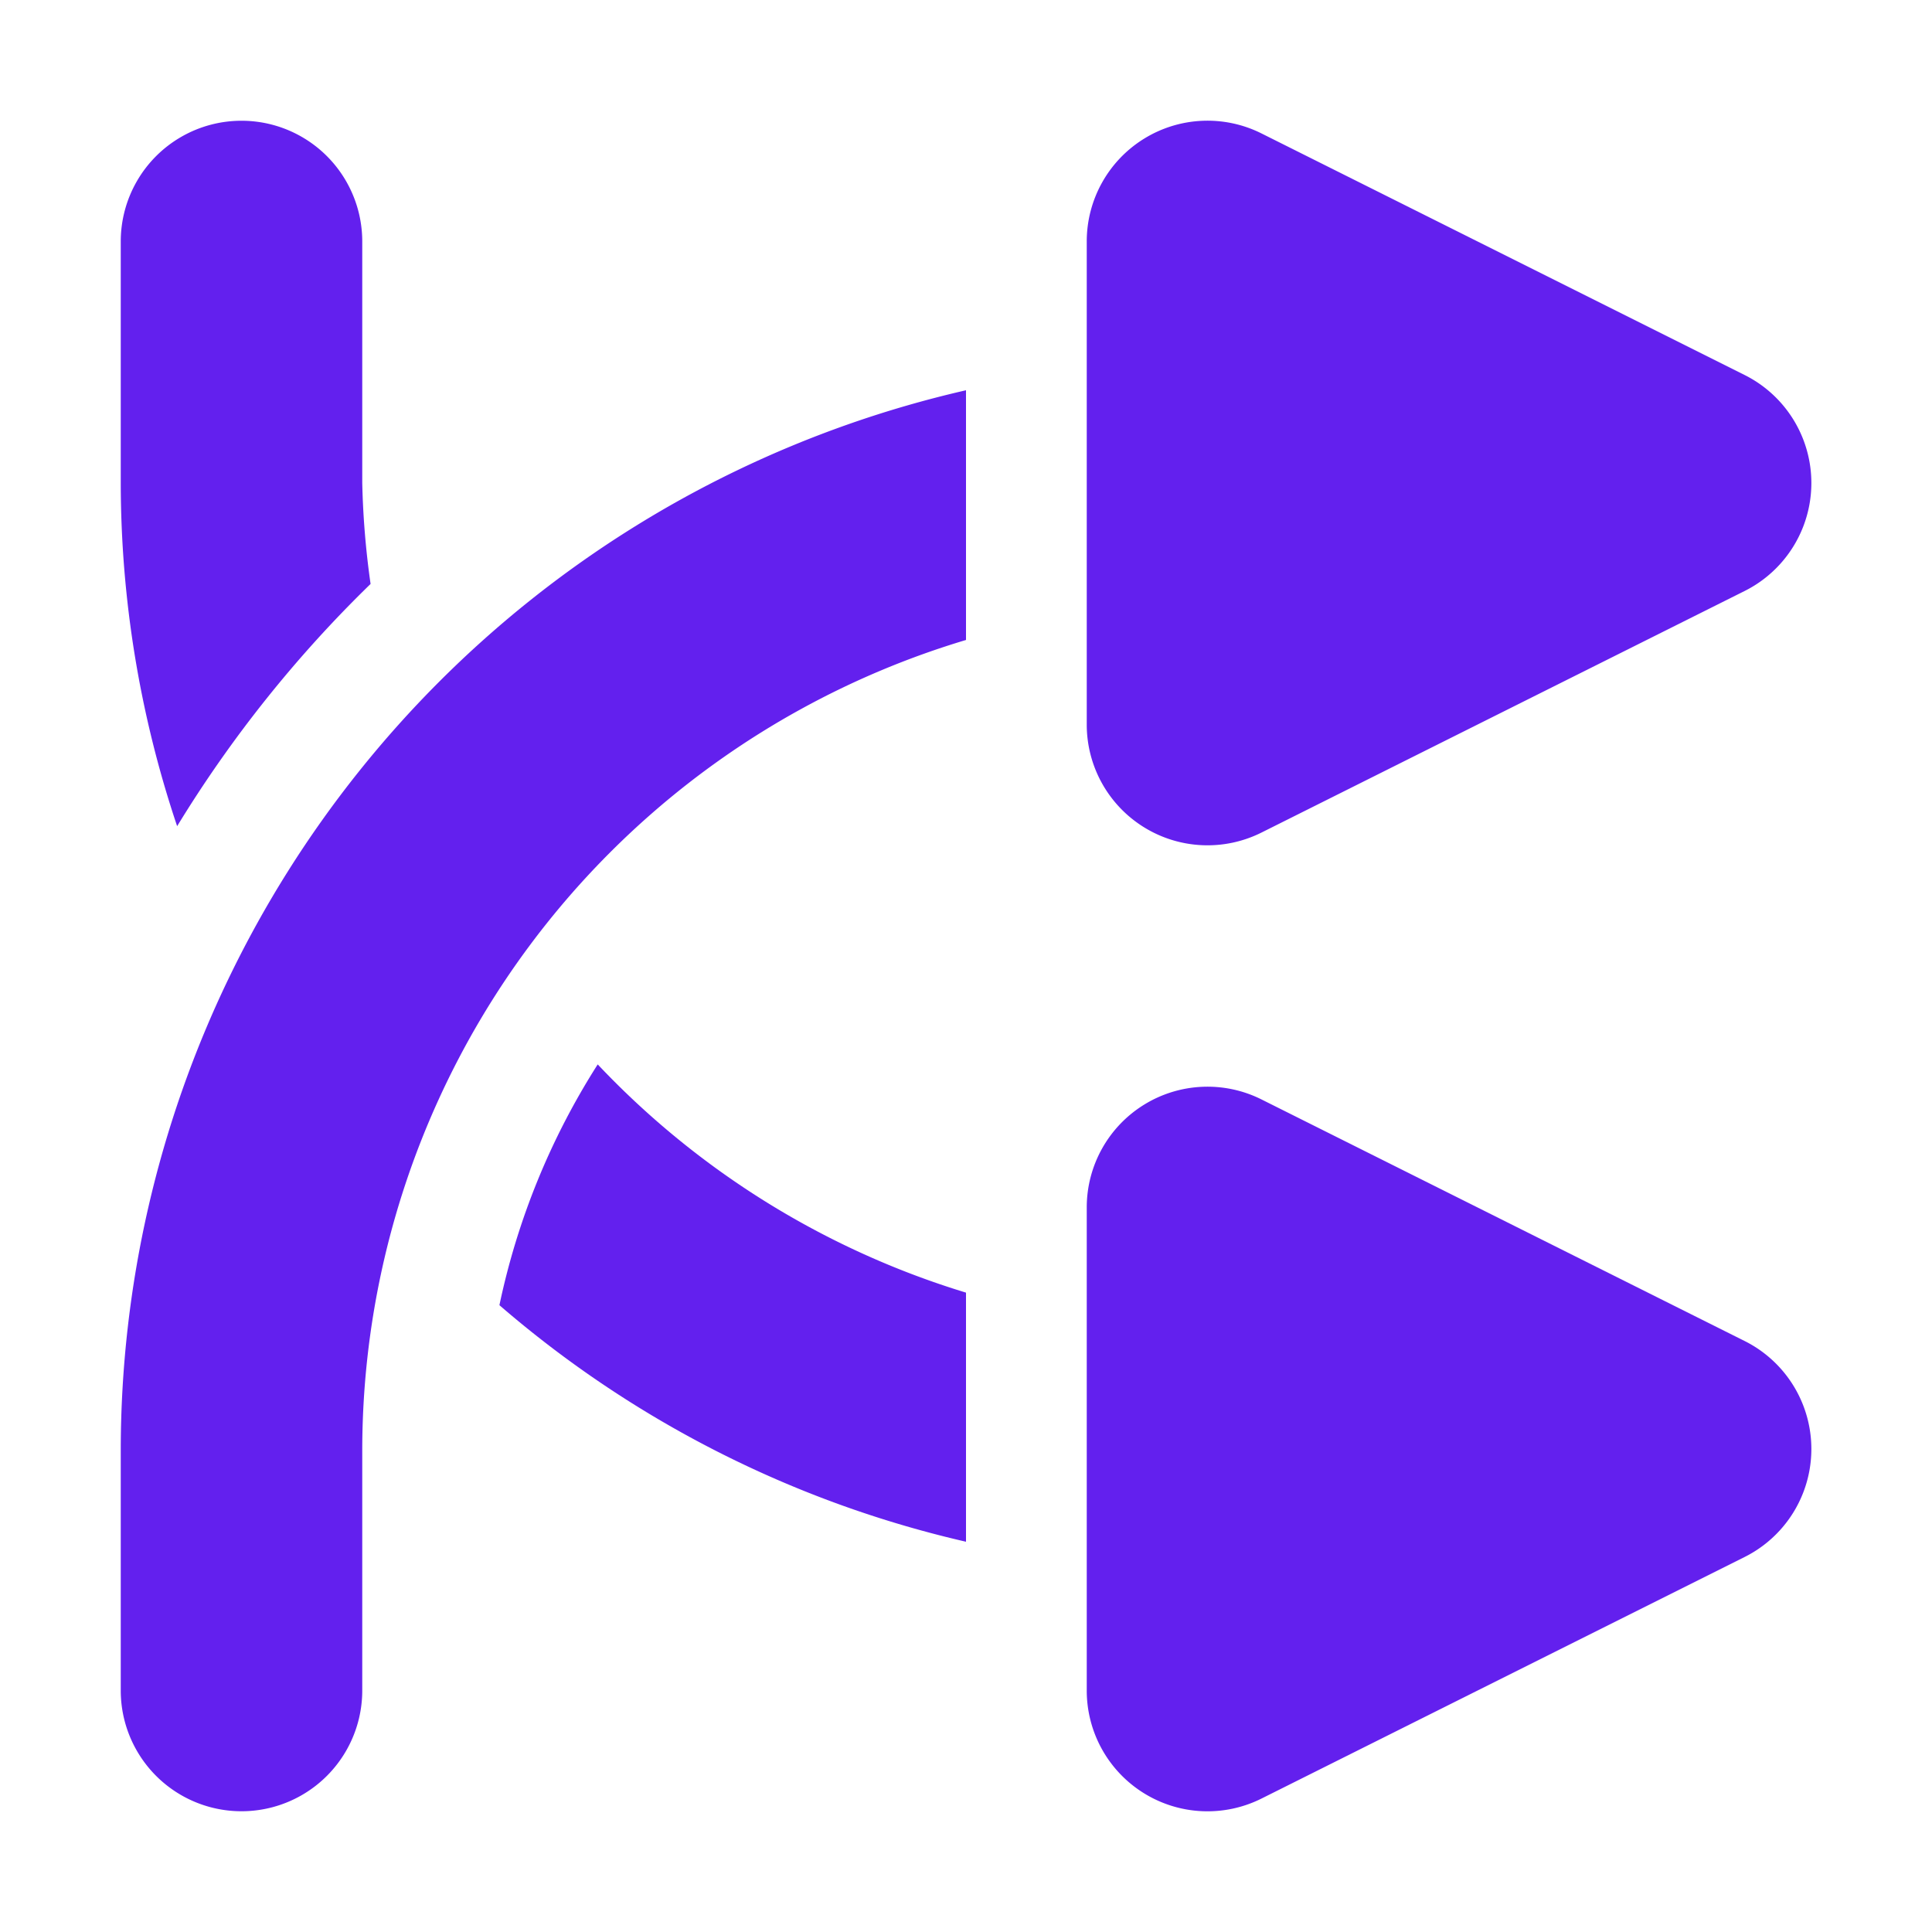 <svg data-name="Layer 1" viewBox="0 0 16 16" xmlns="http://www.w3.org/2000/svg"><path d="m14.447 3.105-4-2A1 1 0 0 0 9 2v4a1 1 0 0 0 1.447.895l4-2a1 1 0 0 0 0-1.79ZM14.447 11.105l-4-2A1 1 0 0 0 9 10v4a1 1 0 0 0 1.447.895l4-2a1 1 0 0 0 0-1.79ZM8 3.232A9.01 9.01 0 0 0 1 12v2a1 1 0 0 0 2 0v-2a7.01 7.01 0 0 1 5-6.7ZM3.069 4.836A6.981 6.981 0 0 1 3 4V2a1 1 0 0 0-2 0v2a8.94 8.94 0 0 0 .467 2.842 10.234 10.234 0 0 1 1.602-2.006Z" fill="#6320EE" class="fill-000000"></path><path d="M4.95 8.815a6 6 0 0 0-.814 1.994A8.982 8.982 0 0 0 8 12.768v-2.063a7 7 0 0 1-3.05-1.89Z" fill="#6320ee" class="fill-000000"></path></svg>